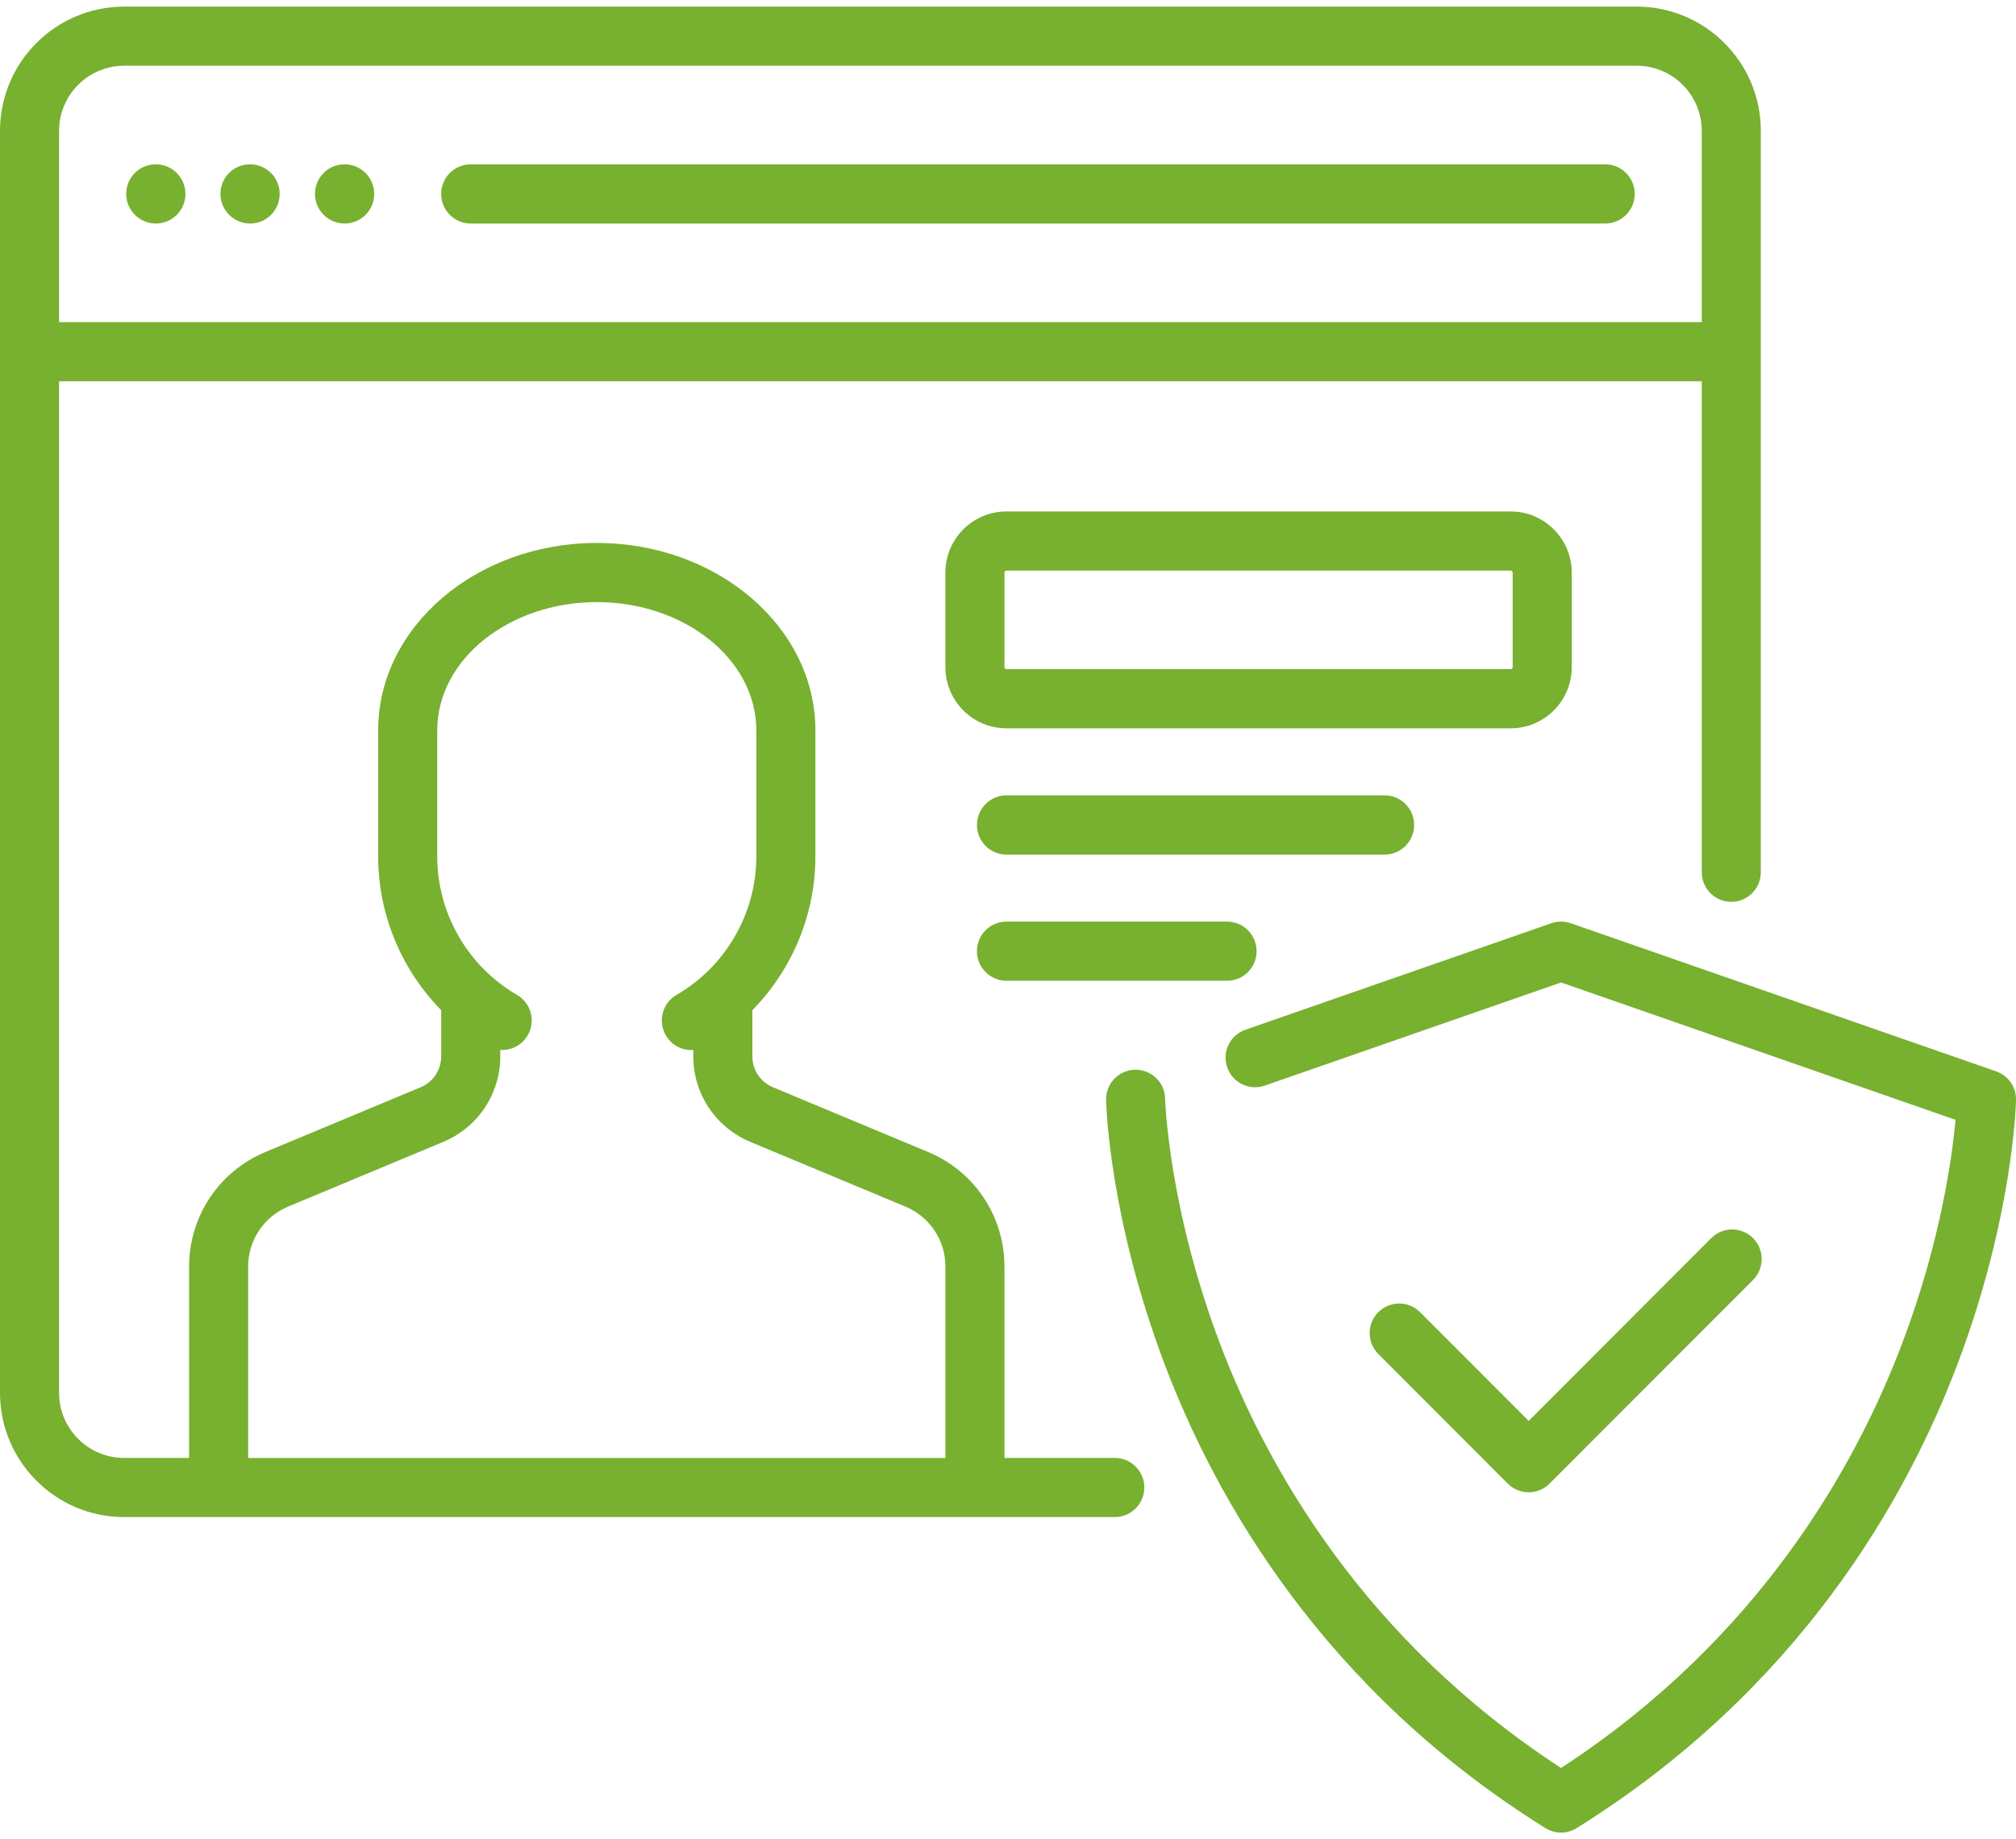 <svg width="80" height="73" viewBox="0 0 80 73" fill="none" xmlns="http://www.w3.org/2000/svg">
<path d="M64.95 0.263H4.924C2.209 0.263 0 2.474 0 5.193V55.284C0 58.003 2.209 60.214 4.924 60.214H44.238C44.885 60.214 45.41 59.689 45.41 59.041C45.41 58.393 44.885 57.867 44.238 57.867H39.86V50.275C39.86 48.278 38.671 46.492 36.83 45.724L30.674 43.155C30.177 42.948 29.856 42.466 29.856 41.927V40.094C31.433 38.488 32.357 36.3 32.357 33.995V28.986C32.357 24.887 28.465 21.551 23.682 21.551C18.898 21.551 15.007 24.887 15.007 28.986V33.995C15.007 36.299 15.93 38.487 17.508 40.094V41.927C17.508 42.466 17.187 42.948 16.69 43.155L10.533 45.724C8.693 46.492 7.503 48.278 7.503 50.275V57.867H4.924C3.501 57.867 2.344 56.709 2.344 55.284V15.132H67.53V34.621C67.53 35.27 68.054 35.795 68.702 35.795C69.349 35.795 69.874 35.27 69.874 34.621V5.193C69.874 2.474 67.665 0.263 64.95 0.263ZM9.847 50.275C9.847 49.229 10.47 48.293 11.435 47.89L17.591 45.322C18.964 44.749 19.852 43.416 19.852 41.927V41.672C20.282 41.7 20.711 41.489 20.942 41.09C21.266 40.529 21.075 39.812 20.515 39.487C18.563 38.355 17.351 36.251 17.351 33.996V28.986C17.351 26.181 20.191 23.898 23.682 23.898C27.173 23.898 30.013 26.181 30.013 28.986V33.996C30.013 36.252 28.8 38.357 26.847 39.488C26.287 39.813 26.096 40.531 26.42 41.092C26.637 41.468 27.03 41.678 27.435 41.678C27.461 41.678 27.487 41.675 27.512 41.673V41.927C27.512 43.416 28.4 44.749 29.773 45.322L35.929 47.891C36.894 48.293 37.517 49.229 37.517 50.275V57.868H9.847V50.275ZM67.53 12.785H2.344V5.193C2.344 3.768 3.501 2.61 4.924 2.61H64.95C66.373 2.61 67.53 3.768 67.53 5.193V12.785Z" fill="#78b030"/>
<path d="M6.186 6.523H6.173C5.526 6.523 5.008 7.049 5.008 7.697C5.008 8.346 5.539 8.872 6.186 8.872C6.833 8.872 7.358 8.346 7.358 7.697C7.358 7.049 6.833 6.523 6.186 6.523Z" fill="#78b030"/>
<path d="M13.677 6.523H13.665C13.018 6.523 12.499 7.049 12.499 7.697C12.499 8.346 13.03 8.872 13.677 8.872C14.324 8.872 14.849 8.346 14.849 7.697C14.849 7.049 14.324 6.523 13.677 6.523Z" fill="#78b030"/>
<path d="M9.926 6.523H9.913C9.266 6.523 8.748 7.049 8.748 7.697C8.748 8.346 9.279 8.872 9.926 8.872C10.573 8.872 11.098 8.346 11.098 7.697C11.098 7.049 10.573 6.523 9.926 6.523Z" fill="#78b030"/>
<path d="M63.698 6.523H18.678C18.031 6.523 17.507 7.049 17.507 7.697C17.507 8.346 18.031 8.872 18.678 8.872H63.698C64.346 8.872 64.87 8.346 64.87 7.697C64.87 7.049 64.346 6.523 63.698 6.523Z" fill="#78b030"/>
<path d="M79.214 42.524L62.331 36.644C62.082 36.557 61.811 36.557 61.561 36.644L49.421 40.872C48.809 41.085 48.486 41.754 48.699 42.366C48.912 42.978 49.58 43.302 50.191 43.089L61.946 38.995L77.601 44.447C77.464 45.946 77.005 49.303 75.483 53.323C73.627 58.224 69.779 65.068 61.946 70.173C54.147 65.09 50.301 58.283 48.442 53.409C46.36 47.952 46.236 43.649 46.235 43.606C46.221 42.959 45.693 42.447 45.039 42.459C44.392 42.473 43.878 43.009 43.892 43.657C43.896 43.846 44.015 48.337 46.218 54.155C48.249 59.522 52.52 67.071 61.327 72.56C61.516 72.678 61.731 72.737 61.946 72.737C62.161 72.737 62.376 72.678 62.565 72.56C71.371 67.071 75.642 59.522 77.674 54.155C79.877 48.337 79.996 43.846 80 43.657C80.011 43.149 79.693 42.691 79.214 42.524Z" fill="#78b030"/>
<path d="M69.565 49.142C69.107 48.684 68.365 48.684 67.907 49.142L60.662 56.398L56.352 52.082C55.895 51.624 55.153 51.624 54.695 52.082C54.237 52.541 54.237 53.284 54.695 53.742L59.833 58.887C60.062 59.116 60.362 59.231 60.662 59.231C60.962 59.231 61.262 59.116 61.49 58.887L69.565 50.802C70.022 50.343 70.022 49.6 69.565 49.142Z" fill="#78b030"/>
<path d="M59.947 20.3H39.938C38.603 20.3 37.516 21.388 37.516 22.725V26.482C37.516 27.82 38.603 28.908 39.938 28.908H59.947C61.283 28.908 62.37 27.82 62.37 26.482V22.725C62.37 21.388 61.283 20.3 59.947 20.3ZM60.026 26.482C60.026 26.526 59.99 26.561 59.947 26.561H39.938C39.895 26.561 39.86 26.526 39.86 26.482V22.725C39.86 22.682 39.895 22.647 39.938 22.647H59.947C59.991 22.647 60.026 22.682 60.026 22.725V26.482Z" fill="#78b030"/>
<path d="M54.945 31.569H39.939C39.291 31.569 38.767 32.095 38.767 32.744C38.767 33.393 39.291 33.919 39.939 33.919H54.945C55.593 33.919 56.117 33.393 56.117 32.744C56.117 32.095 55.593 31.569 54.945 31.569Z" fill="#78b030"/>
<path d="M48.693 36.579H39.939C39.291 36.579 38.767 37.104 38.767 37.753C38.767 38.401 39.291 38.927 39.939 38.927H48.693C49.34 38.927 49.864 38.401 49.864 37.753C49.864 37.104 49.34 36.579 48.693 36.579Z" fill="#78b030"/>
</svg>
